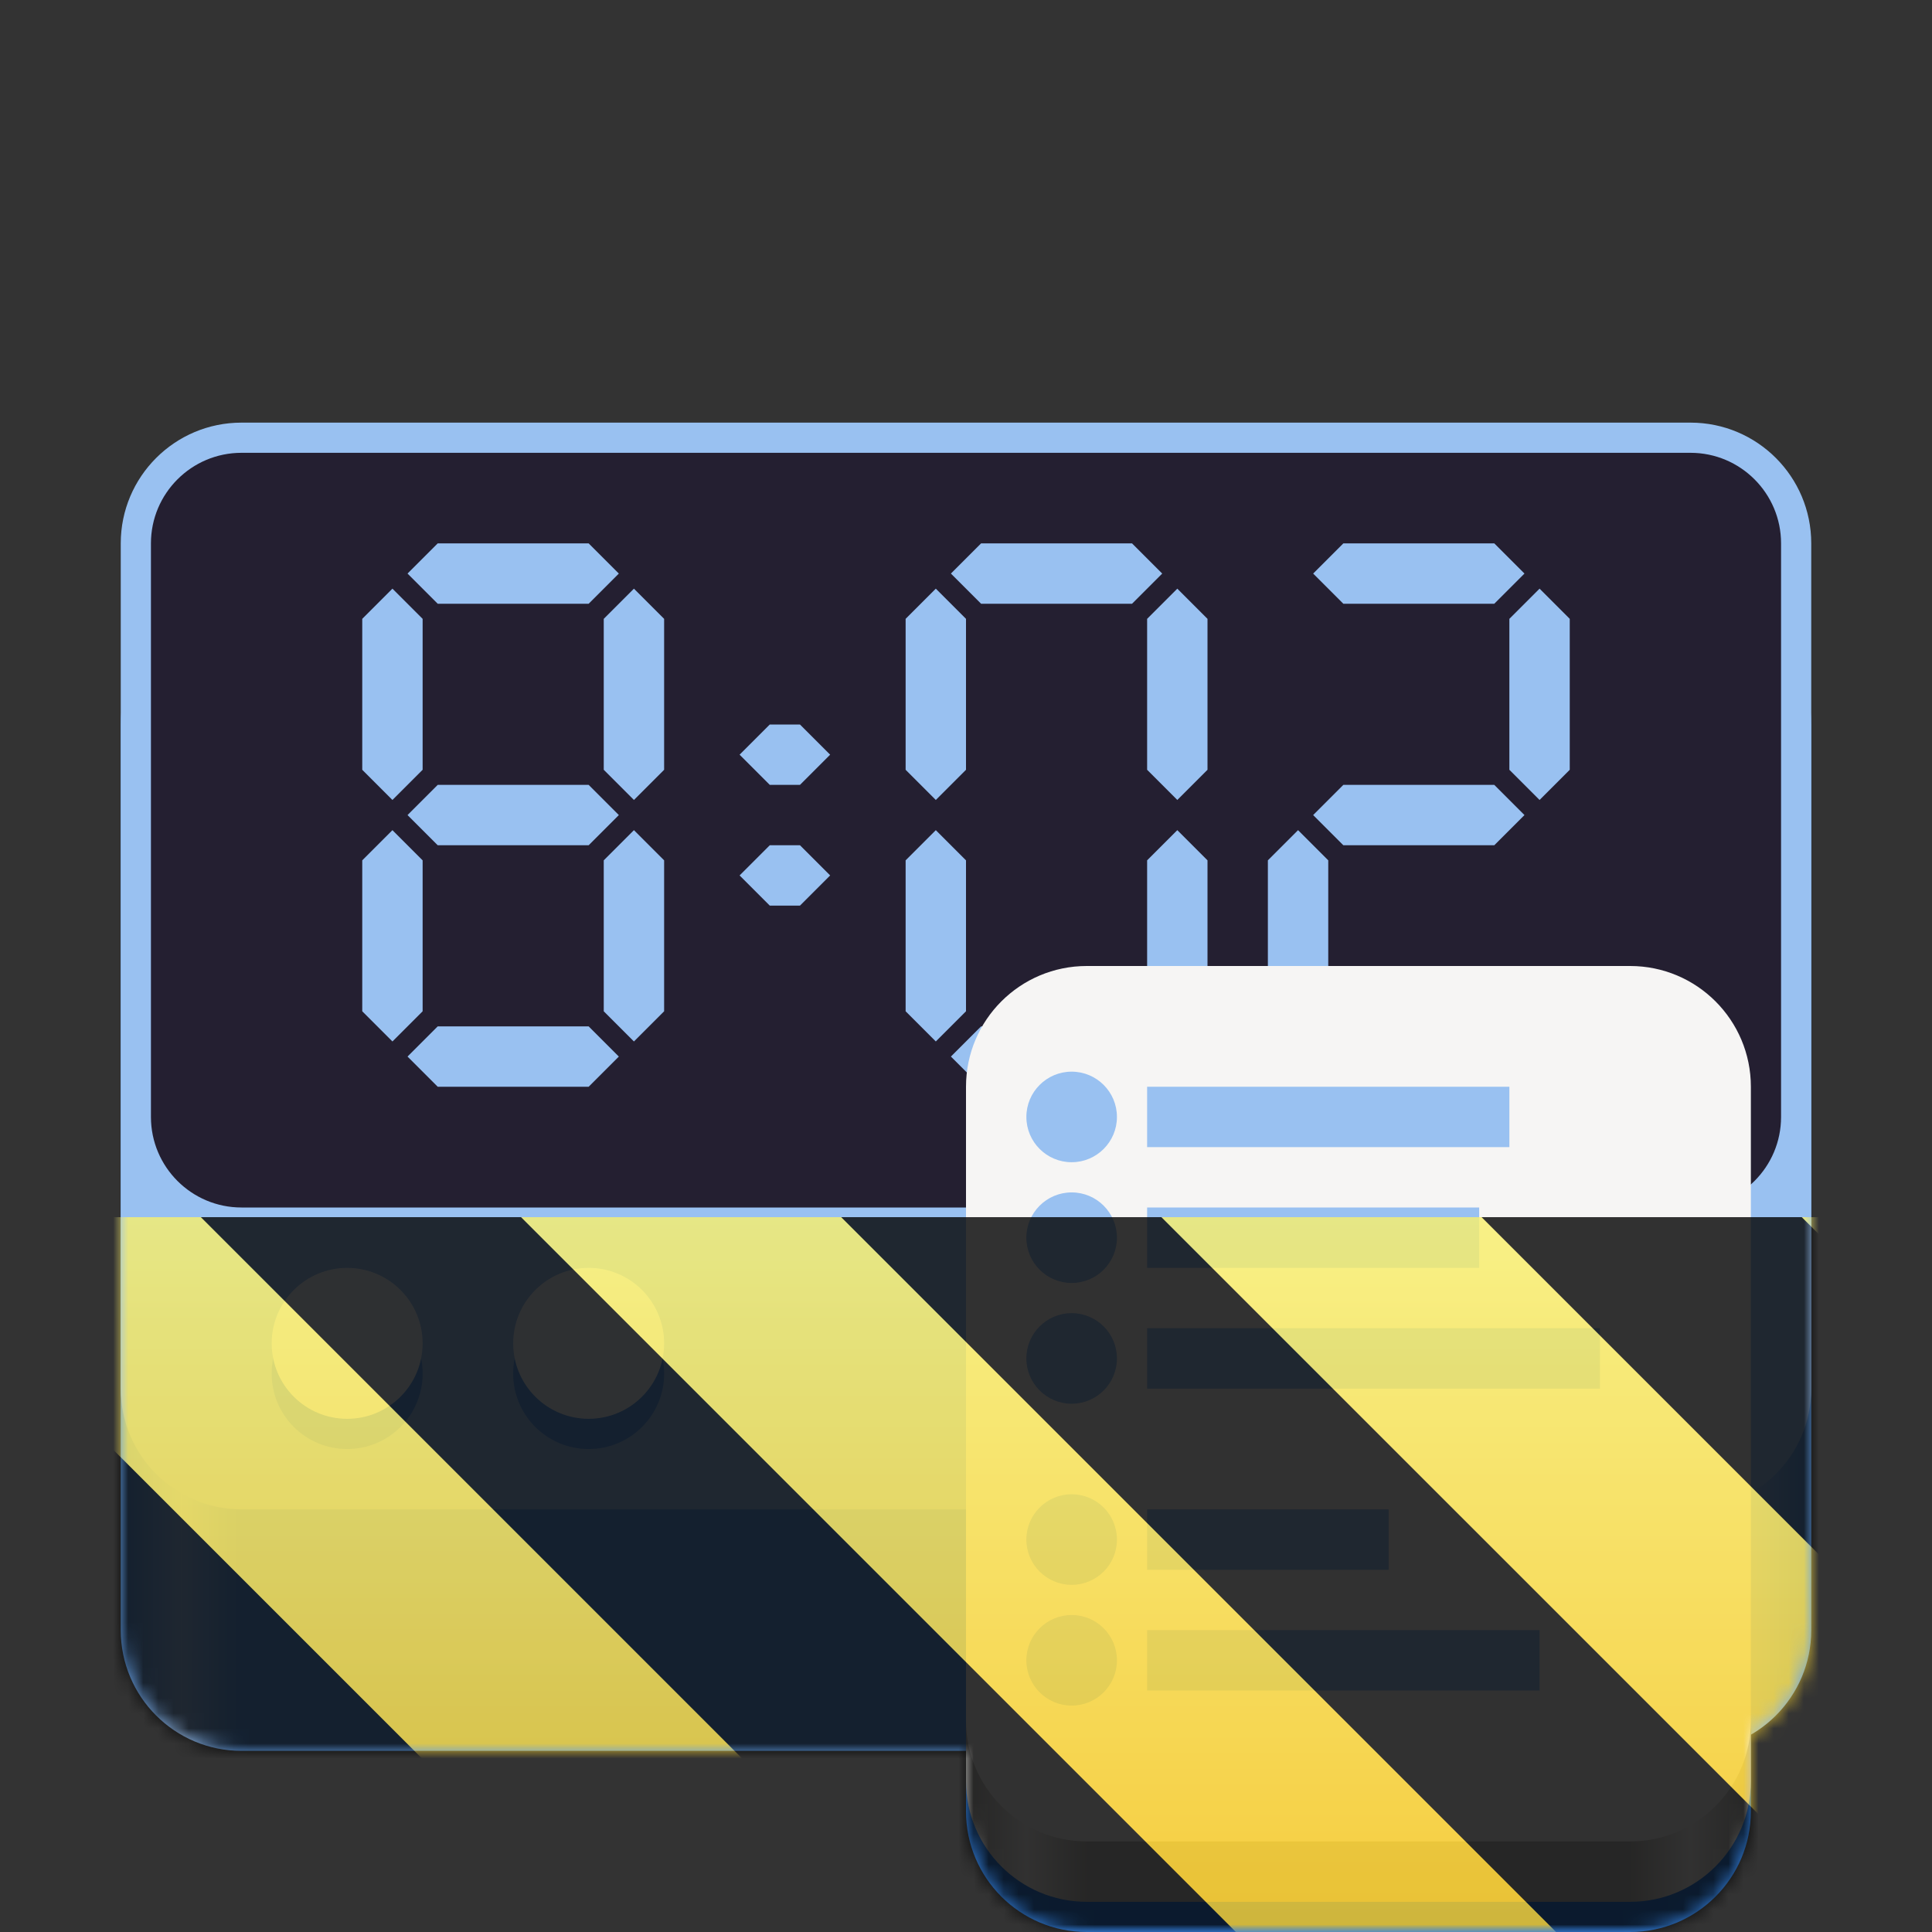 <?xml version="1.0" encoding="UTF-8"?>
<svg height="128px" viewBox="0 0 128 128" width="128px" xmlns="http://www.w3.org/2000/svg" xmlns:xlink="http://www.w3.org/1999/xlink">
    <rect x="0" y="0" width="128" height="128" fill="#333333" stroke="none"/>
    <linearGradient id="a" gradientTransform="matrix(1 0 0 0.864 0 -132.727)" gradientUnits="userSpaceOnUse" x1="8" x2="120" y1="292" y2="292">
        <stop offset="0" stop-color="#62a0ea"/>
        <stop offset="0.036" stop-color="#99c1f1"/>
        <stop offset="0.071" stop-color="#62a0ea"/>
        <stop offset="0.929" stop-color="#62a0ea"/>
        <stop offset="0.964" stop-color="#99c1f1"/>
        <stop offset="1" stop-color="#62a0ea"/>
    </linearGradient>
    <linearGradient id="b" gradientTransform="matrix(-1 0 0 -1 144 -166)" gradientUnits="userSpaceOnUse" x1="28" x2="80" y1="-276" y2="-276">
        <stop offset="0" stop-color="#c0bfbc"/>
        <stop offset="0.077" stop-color="#f6f5f4"/>
        <stop offset="0.154" stop-color="#c0bfbc"/>
        <stop offset="0.846" stop-color="#c0bfbc"/>
        <stop offset="0.923" stop-color="#f6f5f4"/>
        <stop offset="1" stop-color="#c0bfbc"/>
    </linearGradient>
    <clipPath id="c">
        <rect height="128" width="128"/>
    </clipPath>
    <clipPath id="d">
        <rect height="128" width="128"/>
    </clipPath>
    <filter id="e" height="100%" width="100%" x="0%" y="0%">
        <feColorMatrix in="SourceGraphic" type="matrix" values="0 0 0 0 1 0 0 0 0 1 0 0 0 0 1 0 0 0 1 0"/>
    </filter>
    <mask id="f">
        <g clip-path="url(#d)" filter="url(#e)">
            <g clip-path="url(#c)">
                <path d="m 16 40 h 96 c 4.418 0 8 3.582 8 8 v 60 c 0 4.418 -3.582 8 -8 8 h -96 c -4.418 0 -8 -3.582 -8 -8 v -60 c 0 -4.418 3.582 -8 8 -8 z m 0 0" fill="url(#a)"/>
                <path d="m 16 28 h 96 c 4.418 0 8 3.582 8 8 v 56 c 0 4.418 -3.582 8 -8 8 h -96 c -4.418 0 -8 -3.582 -8 -8 v -56 c 0 -4.418 3.582 -8 8 -8 z m 0 0" fill="#99c1f1"/>
                <path d="m 16 30 h 96 c 3.312 0 6 2.688 6 6 v 38 c 0 3.312 -2.688 6 -6 6 h -96 c -3.312 0 -6 -2.688 -6 -6 v -38 c 0 -3.312 2.688 -6 6 -6 z m 0 0" fill="#241f31"/>
                <path d="m 49 50 l 2 -2 h 2 l 2 2 l -2 2 h -2 z m 0 0" fill="#99c1f1"/>
                <path d="m 27 38 l 2 -2 h 10 l 2 2 l -2 2 h -10 z m 0 0" fill="#99c1f1"/>
                <path d="m 27 54 l 2 -2 h 10 l 2 2 l -2 2 h -10 z m 0 0" fill="#99c1f1"/>
                <path d="m 27 70 l 2 -2 h 10 l 2 2 l -2 2 h -10 z m 0 0" fill="#99c1f1"/>
                <path d="m 42 39 l 2 2 v 10 l -2 2 l -2 -2 v -10 z m 0 0" fill="#99c1f1"/>
                <path d="m 26 39 l 2 2 v 10 l -2 2 l -2 -2 v -10 z m 0 0" fill="#99c1f1"/>
                <path d="m 42 55 l 2 2 v 10 l -2 2 l -2 -2 v -10 z m 0 0" fill="#99c1f1"/>
                <path d="m 26 55 l 2 2 v 10 l -2 2 l -2 -2 v -10 z m 0 0" fill="#99c1f1"/>
                <path d="m 63 38 l 2 -2 h 10 l 2 2 l -2 2 h -10 z m 0 0" fill="#99c1f1"/>
                <path d="m 63 70 l 2 -2 h 10 l 2 2 l -2 2 h -10 z m 0 0" fill="#99c1f1"/>
                <path d="m 78 39 l 2 2 v 10 l -2 2 l -2 -2 v -10 z m 0 0" fill="#99c1f1"/>
                <path d="m 62 39 l 2 2 v 10 l -2 2 l -2 -2 v -10 z m 0 0" fill="#99c1f1"/>
                <path d="m 78 55 l 2 2 v 10 l -2 2 l -2 -2 v -10 z m 0 0" fill="#99c1f1"/>
                <path d="m 62 55 l 2 2 v 10 l -2 2 l -2 -2 v -10 z m 0 0" fill="#99c1f1"/>
                <path d="m 87 38 l 2 -2 h 10 l 2 2 l -2 2 h -10 z m 0 0" fill="#99c1f1"/>
                <path d="m 87 54 l 2 -2 h 10 l 2 2 l -2 2 h -10 z m 0 0" fill="#99c1f1"/>
                <path d="m 87 70 l 2 -2 h 10 l 2 2 l -2 2 h -10 z m 0 0" fill="#99c1f1"/>
                <path d="m 102 39 l 2 2 v 10 l -2 2 l -2 -2 v -10 z m 0 0" fill="#99c1f1"/>
                <path d="m 86 55 l 2 2 v 10 l -2 2 l -2 -2 v -10 z m 0 0" fill="#99c1f1"/>
                <path d="m 49 58 l 2 -2 h 2 l 2 2 l -2 2 h -2 z m 0 0" fill="#99c1f1"/>
                <path d="m 28 91 c 0 2.762 -2.238 5 -5 5 s -5 -2.238 -5 -5 s 2.238 -5 5 -5 s 5 2.238 5 5 z m 0 0" fill="#62a0ea"/>
                <path d="m 28 89 c 0 2.762 -2.238 5 -5 5 s -5 -2.238 -5 -5 s 2.238 -5 5 -5 s 5 2.238 5 5 z m 0 0" fill="#e7f1fc"/>
                <path d="m 44 91 c 0 2.762 -2.238 5 -5 5 s -5 -2.238 -5 -5 s 2.238 -5 5 -5 s 5 2.238 5 5 z m 0 0" fill="#62a0ea"/>
                <path d="m 44 89 c 0 2.762 -2.238 5 -5 5 s -5 -2.238 -5 -5 s 2.238 -5 5 -5 s 5 2.238 5 5 z m 0 0" fill="#e7f1fc"/>
                <path d="m 108 128 h -36 c -4.418 0 -8 -3.582 -8 -8 v -14 c 0 -4.418 3.582 -8 8 -8 h 36 c 4.418 0 8 3.582 8 8 v 14 c 0 4.418 -3.582 8 -8 8 z m 0 0" fill="#3584e4"/>
                <path d="m 108 126 h -36 c -4.418 0 -8 -3.582 -8 -8 v -24 c 0 -4.418 3.582 -8 8 -8 h 36 c 4.418 0 8 3.582 8 8 v 24 c 0 4.418 -3.582 8 -8 8 z m 0 0" fill="url(#b)"/>
                <path d="m 108 122 h -36 c -4.418 0 -8 -3.582 -8 -8 v -42 c 0 -4.418 3.582 -8 8 -8 h 36 c 4.418 0 8 3.582 8 8 v 42 c 0 4.418 -3.582 8 -8 8 z m 0 0" fill="#f6f5f4"/>
                <path d="m 74 82 c 0 1.656 -1.344 3 -3 3 s -3 -1.344 -3 -3 s 1.344 -3 3 -3 s 3 1.344 3 3 z m 0 0" fill="#99c1f1"/>
                <path d="m 76 80 h 22 v 4 h -22 z m 0 0" fill="#99c1f1"/>
                <path d="m 74 90 c 0 1.656 -1.344 3 -3 3 s -3 -1.344 -3 -3 s 1.344 -3 3 -3 s 3 1.344 3 3 z m 0 0" fill="#99c1f1"/>
                <path d="m 76 88 h 30 v 4 h -30 z m 0 0" fill="#99c1f1"/>
                <path d="m 74 102 c 0 1.656 -1.344 3 -3 3 s -3 -1.344 -3 -3 s 1.344 -3 3 -3 s 3 1.344 3 3 z m 0 0" fill="#99c1f1"/>
                <path d="m 76 100 h 16 v 4 h -16 z m 0 0" fill="#99c1f1"/>
                <path d="m 74 110 c 0 1.656 -1.344 3 -3 3 s -3 -1.344 -3 -3 s 1.344 -3 3 -3 s 3 1.344 3 3 z m 0 0" fill="#99c1f1"/>
                <path d="m 76 108 h 26 v 4 h -26 z m 0 0" fill="#99c1f1"/>
                <path d="m 74 74 c 0 1.656 -1.344 3 -3 3 s -3 -1.344 -3 -3 s 1.344 -3 3 -3 s 3 1.344 3 3 z m 0 0" fill="#99c1f1"/>
                <path d="m 76 72 h 24 v 4 h -24 z m 0 0" fill="#99c1f1"/>
            </g>
        </g>
    </mask>
    <mask id="g">
        <g filter="url(#e)">
            <rect fill-opacity="0.8" height="128" width="128"/>
        </g>
    </mask>
    <linearGradient id="h" gradientTransform="matrix(0 0.37 -0.985 0 295.385 -30.36)" gradientUnits="userSpaceOnUse" x1="300" x2="428" y1="235" y2="235">
        <stop offset="0" stop-color="#f9f06b"/>
        <stop offset="1" stop-color="#f5c211"/>
    </linearGradient>
    <clipPath id="i">
        <rect height="128" width="128"/>
    </clipPath>
    <clipPath id="j">
        <rect height="128" width="128"/>
    </clipPath>
    <path d="m 16 40 h 96 c 4.418 0 8 3.582 8 8 v 60 c 0 4.418 -3.582 8 -8 8 h -96 c -4.418 0 -8 -3.582 -8 -8 v -60 c 0 -4.418 3.582 -8 8 -8 z m 0 0" fill="url(#a)"/>
    <path d="m 16 28 h 96 c 4.418 0 8 3.582 8 8 v 56 c 0 4.418 -3.582 8 -8 8 h -96 c -4.418 0 -8 -3.582 -8 -8 v -56 c 0 -4.418 3.582 -8 8 -8 z m 0 0" fill="#99c1f1"/>
    <path d="m 16 30 h 96 c 3.312 0 6 2.688 6 6 v 38 c 0 3.312 -2.688 6 -6 6 h -96 c -3.312 0 -6 -2.688 -6 -6 v -38 c 0 -3.312 2.688 -6 6 -6 z m 0 0" fill="#241f31"/>
    <g fill="#99c1f1">
        <path d="m 49 50 l 2 -2 h 2 l 2 2 l -2 2 h -2 z m 0 0"/>
        <path d="m 27 38 l 2 -2 h 10 l 2 2 l -2 2 h -10 z m 0 0"/>
        <path d="m 27 54 l 2 -2 h 10 l 2 2 l -2 2 h -10 z m 0 0"/>
        <path d="m 27 70 l 2 -2 h 10 l 2 2 l -2 2 h -10 z m 0 0"/>
        <path d="m 42 39 l 2 2 v 10 l -2 2 l -2 -2 v -10 z m 0 0"/>
        <path d="m 26 39 l 2 2 v 10 l -2 2 l -2 -2 v -10 z m 0 0"/>
        <path d="m 42 55 l 2 2 v 10 l -2 2 l -2 -2 v -10 z m 0 0"/>
        <path d="m 26 55 l 2 2 v 10 l -2 2 l -2 -2 v -10 z m 0 0"/>
        <path d="m 63 38 l 2 -2 h 10 l 2 2 l -2 2 h -10 z m 0 0"/>
        <path d="m 63 70 l 2 -2 h 10 l 2 2 l -2 2 h -10 z m 0 0"/>
        <path d="m 78 39 l 2 2 v 10 l -2 2 l -2 -2 v -10 z m 0 0"/>
        <path d="m 62 39 l 2 2 v 10 l -2 2 l -2 -2 v -10 z m 0 0"/>
        <path d="m 78 55 l 2 2 v 10 l -2 2 l -2 -2 v -10 z m 0 0"/>
        <path d="m 62 55 l 2 2 v 10 l -2 2 l -2 -2 v -10 z m 0 0"/>
        <path d="m 87 38 l 2 -2 h 10 l 2 2 l -2 2 h -10 z m 0 0"/>
        <path d="m 87 54 l 2 -2 h 10 l 2 2 l -2 2 h -10 z m 0 0"/>
        <path d="m 87 70 l 2 -2 h 10 l 2 2 l -2 2 h -10 z m 0 0"/>
        <path d="m 102 39 l 2 2 v 10 l -2 2 l -2 -2 v -10 z m 0 0"/>
        <path d="m 86 55 l 2 2 v 10 l -2 2 l -2 -2 v -10 z m 0 0"/>
        <path d="m 49 58 l 2 -2 h 2 l 2 2 l -2 2 h -2 z m 0 0"/>
    </g>
    <path d="m 28 91 c 0 2.762 -2.238 5 -5 5 s -5 -2.238 -5 -5 s 2.238 -5 5 -5 s 5 2.238 5 5 z m 0 0" fill="#62a0ea"/>
    <path d="m 28 89 c 0 2.762 -2.238 5 -5 5 s -5 -2.238 -5 -5 s 2.238 -5 5 -5 s 5 2.238 5 5 z m 0 0" fill="#e7f1fc"/>
    <path d="m 44 91 c 0 2.762 -2.238 5 -5 5 s -5 -2.238 -5 -5 s 2.238 -5 5 -5 s 5 2.238 5 5 z m 0 0" fill="#62a0ea"/>
    <path d="m 44 89 c 0 2.762 -2.238 5 -5 5 s -5 -2.238 -5 -5 s 2.238 -5 5 -5 s 5 2.238 5 5 z m 0 0" fill="#e7f1fc"/>
    <path d="m 108 128 h -36 c -4.418 0 -8 -3.582 -8 -8 v -14 c 0 -4.418 3.582 -8 8 -8 h 36 c 4.418 0 8 3.582 8 8 v 14 c 0 4.418 -3.582 8 -8 8 z m 0 0" fill="#3584e4"/>
    <path d="m 108 126 h -36 c -4.418 0 -8 -3.582 -8 -8 v -24 c 0 -4.418 3.582 -8 8 -8 h 36 c 4.418 0 8 3.582 8 8 v 24 c 0 4.418 -3.582 8 -8 8 z m 0 0" fill="url(#b)"/>
    <path d="m 108 122 h -36 c -4.418 0 -8 -3.582 -8 -8 v -42 c 0 -4.418 3.582 -8 8 -8 h 36 c 4.418 0 8 3.582 8 8 v 42 c 0 4.418 -3.582 8 -8 8 z m 0 0" fill="#f6f5f4"/>
    <path d="m 74 82 c 0 1.656 -1.344 3 -3 3 s -3 -1.344 -3 -3 s 1.344 -3 3 -3 s 3 1.344 3 3 z m 0 0" fill="#99c1f1"/>
    <path d="m 76 80 h 22 v 4 h -22 z m 0 0" fill="#99c1f1"/>
    <path d="m 74 90 c 0 1.656 -1.344 3 -3 3 s -3 -1.344 -3 -3 s 1.344 -3 3 -3 s 3 1.344 3 3 z m 0 0" fill="#99c1f1"/>
    <path d="m 76 88 h 30 v 4 h -30 z m 0 0" fill="#99c1f1"/>
    <path d="m 74 102 c 0 1.656 -1.344 3 -3 3 s -3 -1.344 -3 -3 s 1.344 -3 3 -3 s 3 1.344 3 3 z m 0 0" fill="#99c1f1"/>
    <path d="m 76 100 h 16 v 4 h -16 z m 0 0" fill="#99c1f1"/>
    <path d="m 74 110 c 0 1.656 -1.344 3 -3 3 s -3 -1.344 -3 -3 s 1.344 -3 3 -3 s 3 1.344 3 3 z m 0 0" fill="#99c1f1"/>
    <path d="m 76 108 h 26 v 4 h -26 z m 0 0" fill="#99c1f1"/>
    <path d="m 74 74 c 0 1.656 -1.344 3 -3 3 s -3 -1.344 -3 -3 s 1.344 -3 3 -3 s 3 1.344 3 3 z m 0 0" fill="#99c1f1"/>
    <path d="m 76 72 h 24 v 4 h -24 z m 0 0" fill="#99c1f1"/>
    <g clip-path="url(#j)" mask="url(#f)">
        <g clip-path="url(#i)" mask="url(#g)">
            <path d="m 128 80.641 v 47.359 h -128 v -47.359 z m 0 0" fill="url(#h)"/>
            <path d="m 13.309 80.641 l 47.355 47.359 h 21.215 l -47.359 -47.359 z m 42.422 0 l 47.363 47.359 h 21.215 l -47.363 -47.359 z m 42.43 0 l 29.84 29.84 v -21.211 l -8.629 -8.629 z m -98.16 7.906 v 21.215 l 18.238 18.238 h 21.215 z m 0 0"/>
        </g>
    </g>
</svg>
